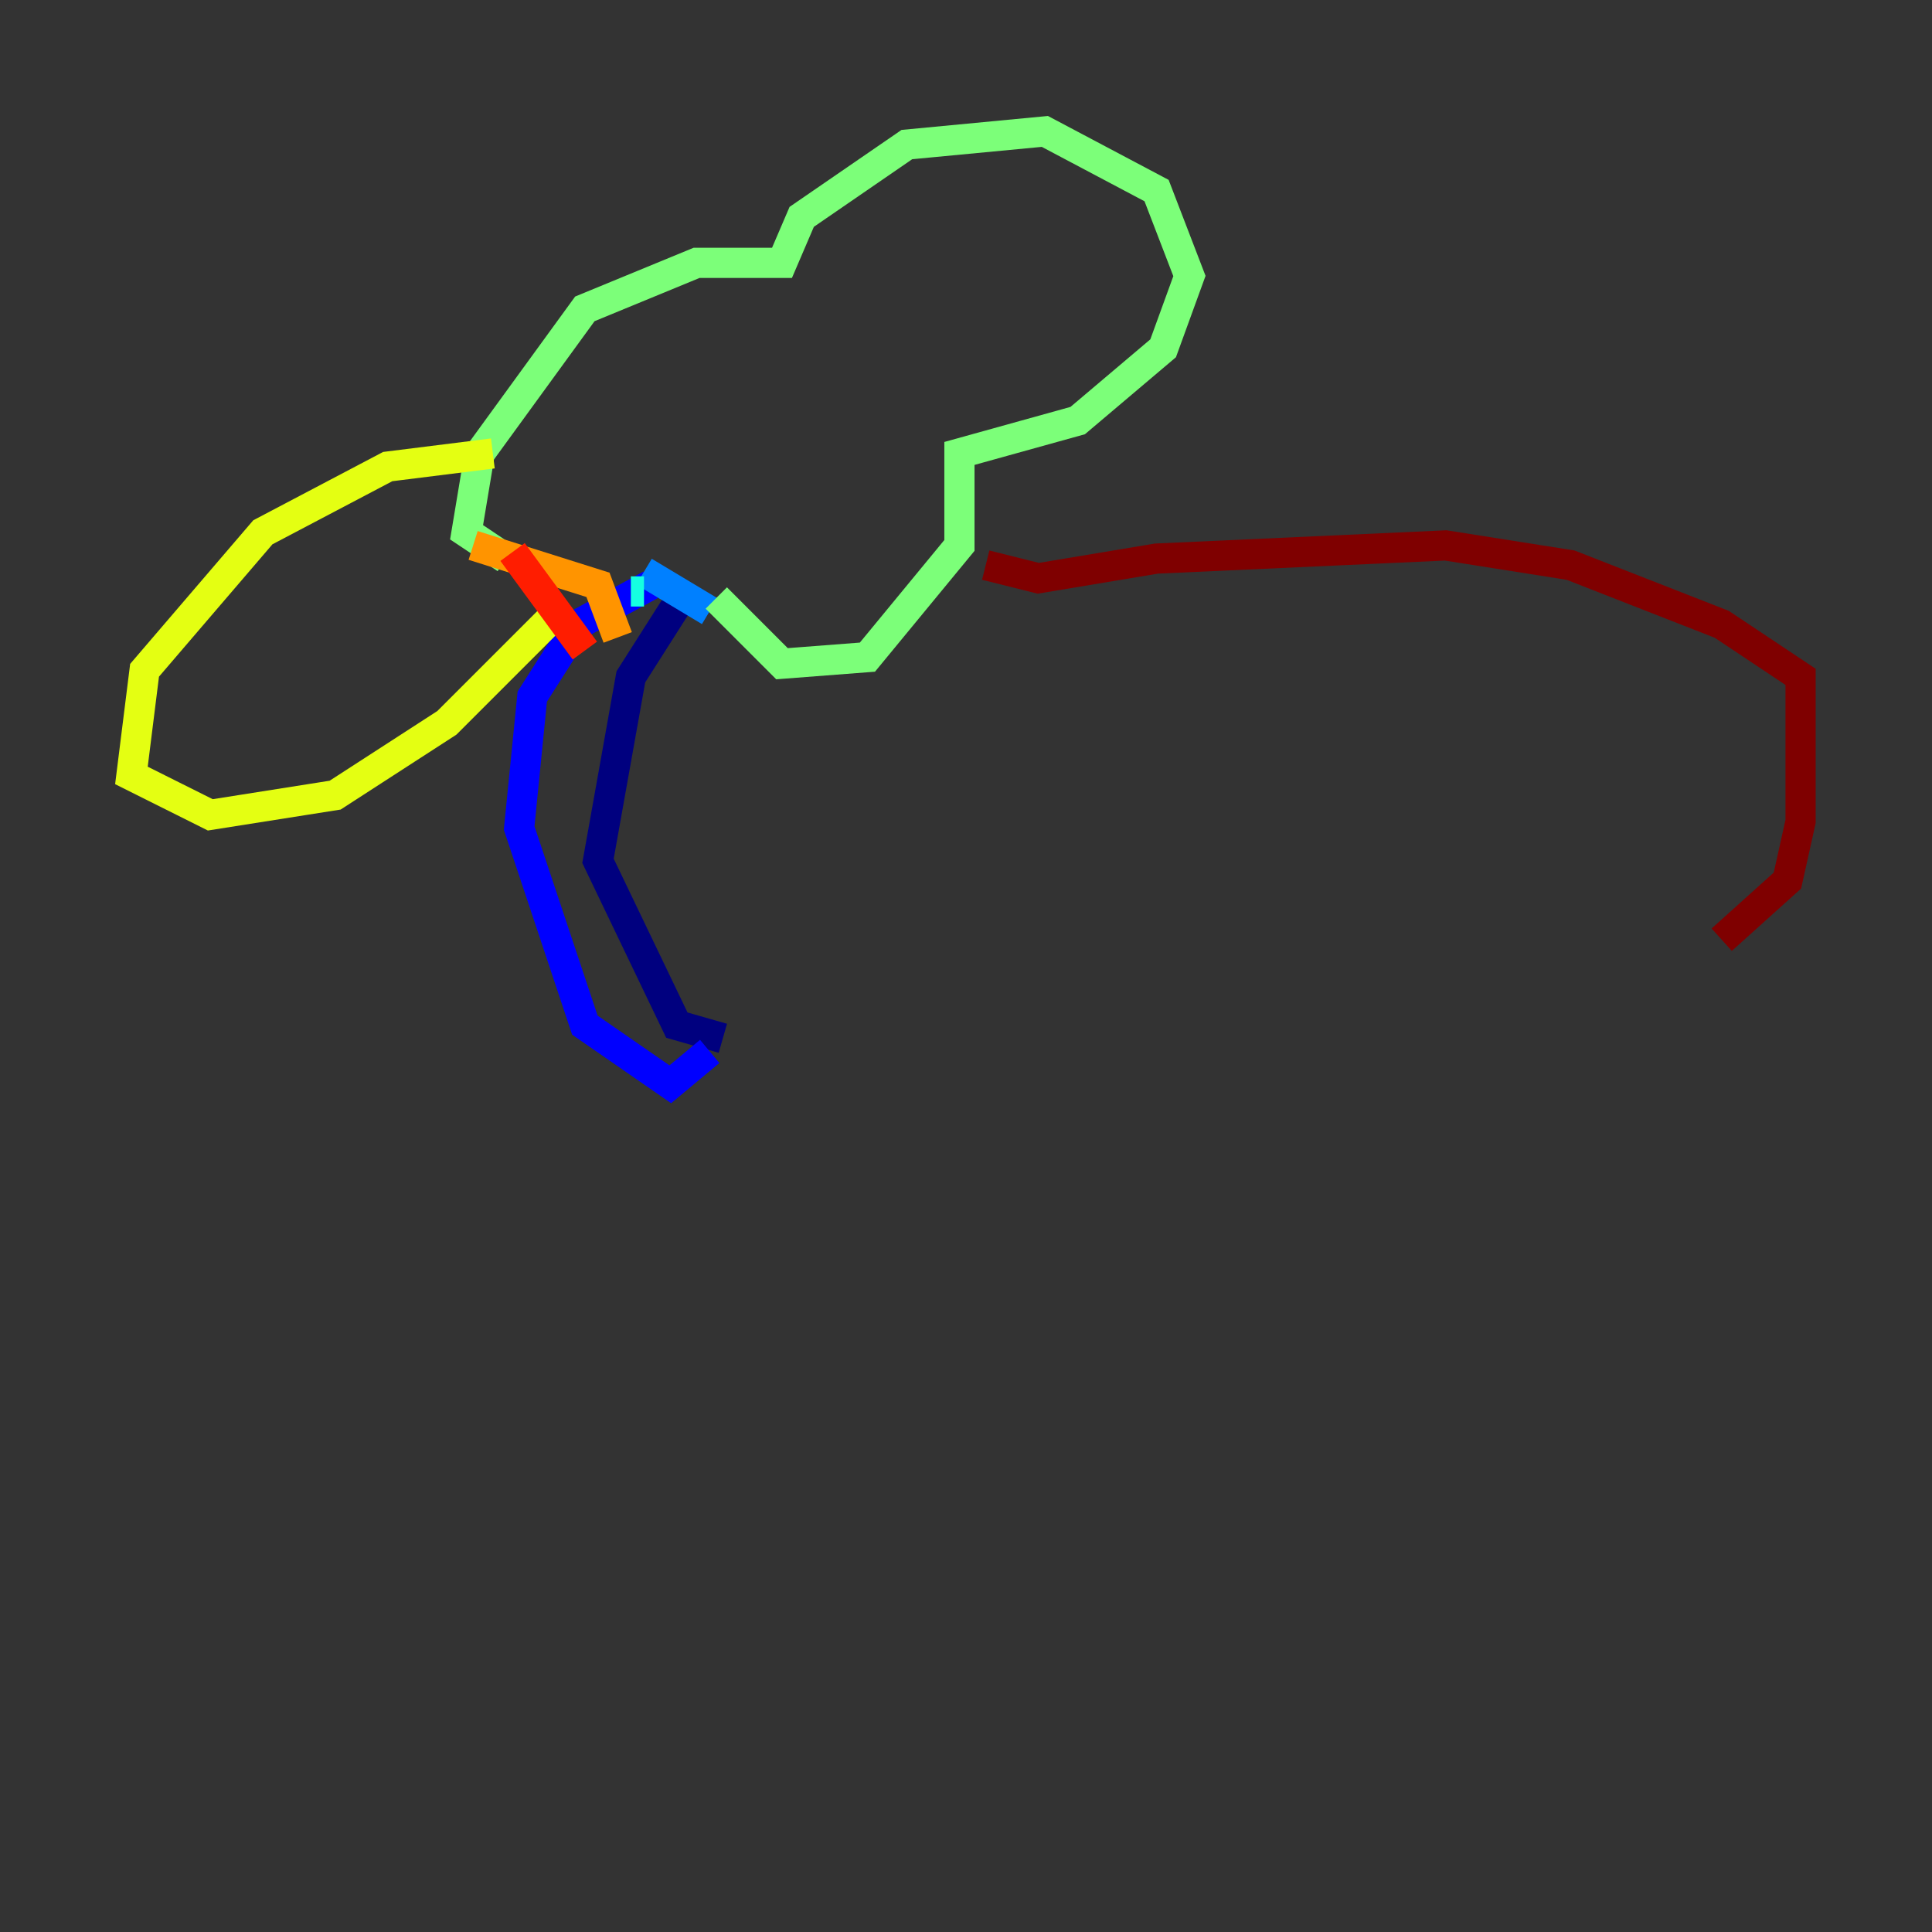 <?xml version="1.0" encoding="utf-8" ?>
<svg baseProfile="tiny" height="128" version="1.2" viewBox="0,0,128,128" width="128" xmlns="http://www.w3.org/2000/svg" xmlns:ev="http://www.w3.org/2001/xml-events" xmlns:xlink="http://www.w3.org/1999/xlink"><rect x="0" y="0" width="128" height="128" fill="#333333" stroke="none"/><defs /><polyline fill="none" points="44.843,40.054 41.796,44.843 39.619,57.034 44.843,67.918 47.891,68.789" stroke="#00007f" stroke-width="2" /><polyline fill="none" points="47.02,69.66 44.408,71.837 38.748,67.918 34.395,54.857 35.265,46.15 38.313,41.361 43.102,38.748" stroke="#0000ff" stroke-width="2" /><polyline fill="none" points="42.667,37.878 47.02,40.49" stroke="#0080ff" stroke-width="2" /><polyline fill="none" points="41.796,39.184 42.667,39.184" stroke="#15ffe1" stroke-width="2" /><polyline fill="none" points="47.456,39.619 51.809,43.973 57.469,43.537 63.565,36.136 63.565,30.041 71.401,27.864 77.061,23.075 78.803,18.286 76.626,12.626 69.225,8.707 60.082,9.578 53.116,14.367 51.809,17.415 46.15,17.415 38.748,20.463 31.782,30.041 30.912,35.265 33.524,37.007" stroke="#7cff79" stroke-width="2" /><polyline fill="none" points="32.653,30.041 25.687,30.912 17.415,35.265 9.578,44.408 8.707,51.374 13.932,53.986 22.204,52.68 29.605,47.891 36.571,40.925" stroke="#e4ff12" stroke-width="2" /><polyline fill="none" points="31.347,36.136 39.619,38.748 40.925,42.231" stroke="#ff9400" stroke-width="2" /><polyline fill="none" points="33.959,36.571 38.748,43.102" stroke="#ff1d00" stroke-width="2" /><polyline fill="none" points="65.306,37.442 68.789,38.313 76.626,37.007 95.782,36.136 104.054,37.442 114.068,41.361 119.293,44.843 119.293,54.422 118.422,58.34 114.068,62.258" stroke="#7f0000" stroke-width="2" /></svg>